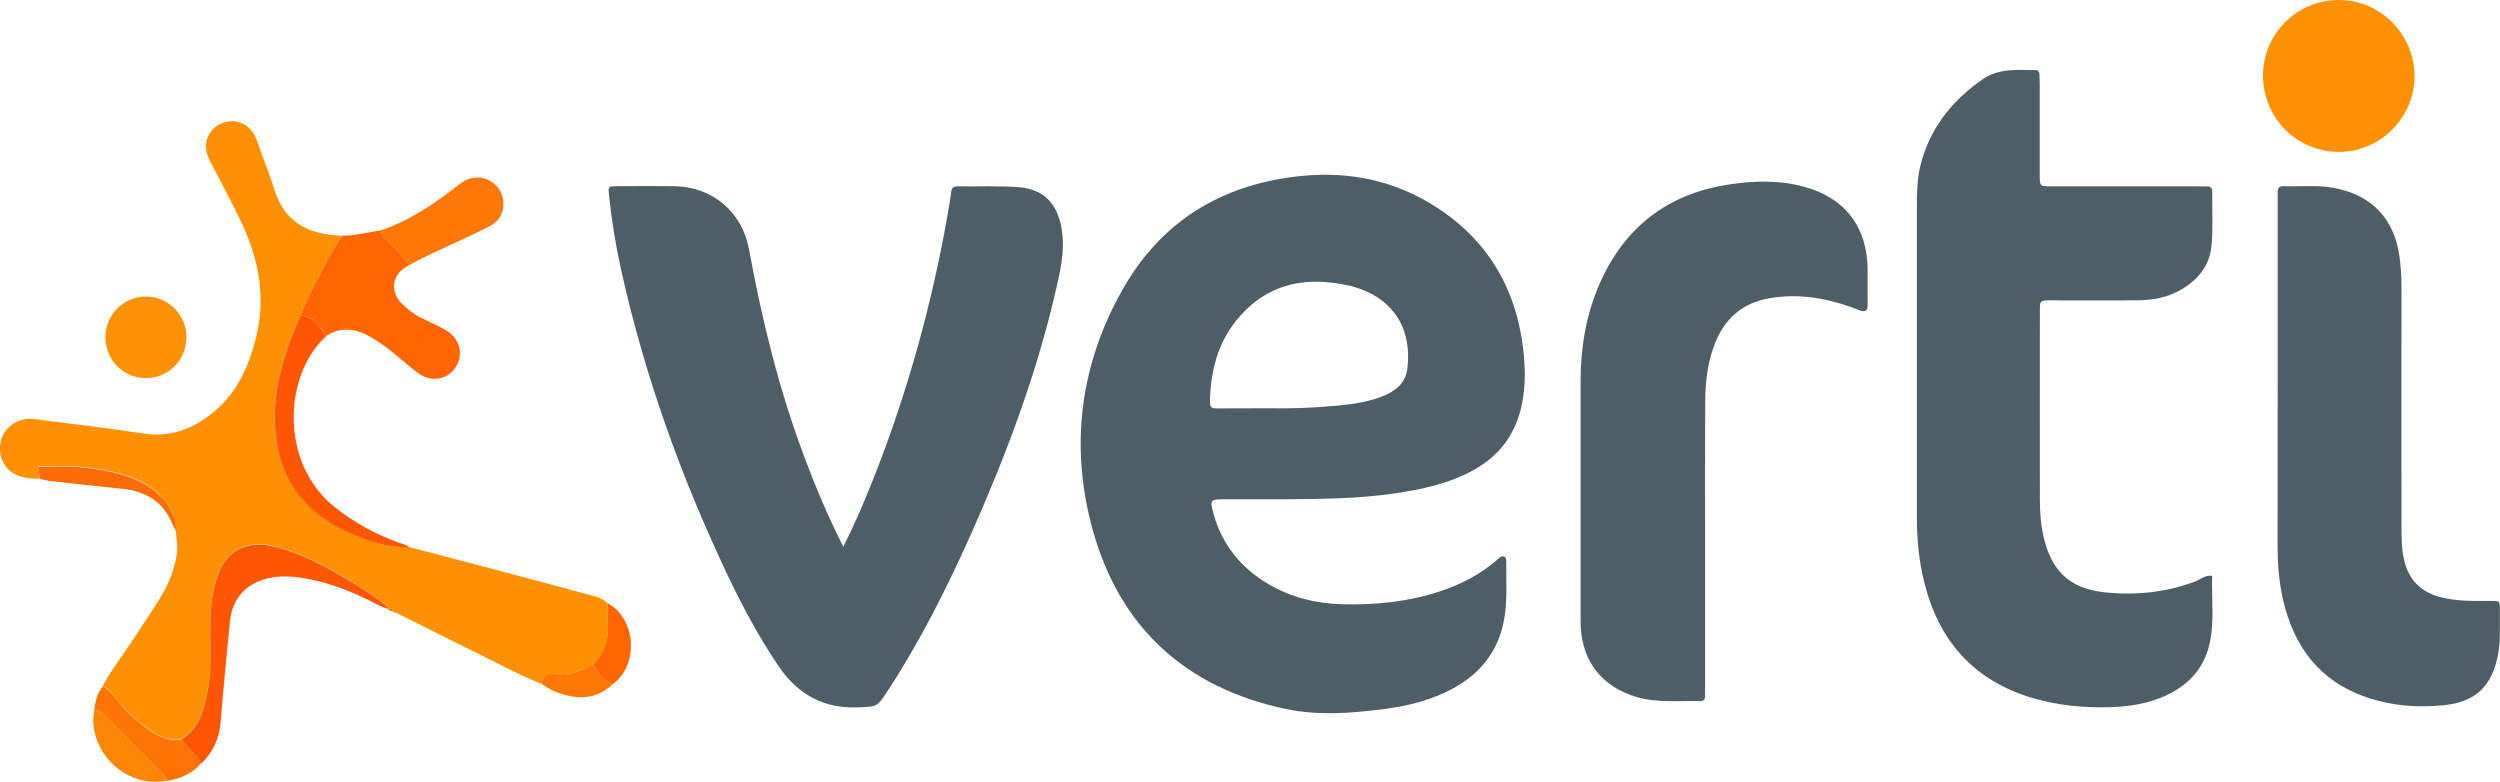 <?xml version="1.0" encoding="utf-8"?>
<!-- Generator: Adobe Illustrator 25.3.0, SVG Export Plug-In . SVG Version: 6.00 Build 0)  -->
<svg version="1.1" id="Ebene_1" xmlns="http://www.w3.org/2000/svg" xmlns:xlink="http://www.w3.org/1999/xlink" x="0px" y="0px"
	 viewBox="0 0 1807.1 565" style="enable-background:new 0 0 1807.1 565;" xml:space="preserve">
<style type="text/css">
	.st0{fill:#4E5E67;}
	.st1{fill:#FF9002;}
	.st2{fill:#FF9102;}
	.st3{fill:#FF6602;}
	.st4{fill:#FF5603;}
	.st5{fill:#FF7705;}
	.st6{fill:#FF9204;}
	.st7{fill:#FF7302;}
	.st8{fill:#FF8604;}
	.st9{fill:#FF6B06;}
</style>
<g>
	<path class="st0" d="M930.9,360.9c-16,0-31,0-46,0c-10.1,0-10.5,0.5-7.7,10.5c6.2,22.3,19.7,39,39.5,50.7
		c16.6,9.8,34.7,14.2,53.7,14.7c23.9,0.6,47.5-1.8,70.3-9.3c14.9-4.9,28.7-11.9,40.7-22.2c1.1-1,2.2-2.1,3.4-2.7
		c1.8-0.9,3.4-0.6,3.9,1.8c0.1,0.3,0.1,0.6,0.1,0.9c-0.2,14.9,1.1,30-2,44.7c-4.5,21.5-17.1,37-36.1,47.4
		c-15.7,8.6-32.7,12.9-50.2,15.1c-23.7,3.1-47.5,4.9-71,0c-72.4-15.3-120.1-58.8-139.7-129.7c-16.7-60.4-9.1-119.7,22.1-174.3
		c27.6-48.3,70.5-74.7,125.9-81c33.1-3.8,64.5,1.4,93.4,18c44.1,25.4,66.8,64.4,70.6,114.8c0.7,9.9,0.5,19.9-1.3,29.8
		c-3.9,21.9-15.3,38.4-34.7,49.3c-18.2,10.3-38.3,14.4-58.7,17.4C981.5,360.5,955.6,360.6,930.9,360.9z M917.8,295.1
		c13.9,0.3,30.9-0.2,47.9-1.8c12.5-1.2,25.1-2.8,36.7-8.2c7.6-3.6,13.4-9,14.7-17.5c3.1-21.2-3.2-43.2-25.6-55.1
		c-9.8-5.2-20.4-7.4-31.2-8.4c-22.8-2.2-43.1,3.6-59.7,19.9c-18.8,18.3-25.7,41.4-26,67c0,3.8,2,4.2,5,4.2
		C891.2,295.1,902.9,295.1,917.8,295.1z"/>
	<path class="st0" d="M609.6,395.2c8.6-17.1,15.3-33,21.7-49.1c24.9-62.9,42.8-127.8,54.3-194.5c0.7-4.3,1.5-8.7,2-13
		c0.3-3,1.8-3.9,4.6-3.9c14.7,0.2,29.4-0.5,44,0.6c18.5,1.4,28.1,11.9,31.2,30.2c2.7,16.2-1.2,31.6-4.8,46.9
		c-13.9,59.6-35.4,116.6-60.2,172.5c-17.7,39.7-37.2,78.5-61,114.9c-7.5,11.4-7.5,10.9-20.8,11.5c-25.2,1.1-44-9.3-58-30
		c-13.8-20.5-25.5-42.2-36.1-64.4c-33.8-71-60.3-144.4-77.4-221.2c-4-18.1-7-36.3-8.9-54.7c-0.6-6.2-0.7-6.3,5.8-6.4
		c13.8-0.1,27.6-0.2,41.4,0c27.8,0.4,49.1,18.6,54.1,46c9.4,51.4,21.9,102.1,40.4,151C589.9,352.9,598.7,373.7,609.6,395.2z"/>
	<path class="st0" d="M1599,416.2c-0.5,16.7,1.9,33.4-2,49.9c-4.2,17.5-15.4,29.3-31.5,36.7c-13,6-27,8-41.1,8.4
		c-18.9,0.5-37.5-1.4-55.7-6.8c-42-12.6-67.2-41.1-77.7-83.2c-3.8-15.2-5.4-30.6-5.4-46.2c0-75.7,0-151.4,0-227.1
		c0-9.7,0.3-19.5,2.7-28.8c6.7-26.5,22.7-46.5,45-61.9c11.8-8.1,25.2-6.6,38.3-6.5c1.8,0,2.5,1.3,2.6,2.9c0.1,2.3,0.2,4.7,0.2,7
		c0,22,0,44,0,66c0,8,0.1,8.1,8.4,8.1c35.2,0,70.5,0,105.7,0c2.1,0,4.1,0.1,6.2,0c2.8-0.1,4.4,0.8,4.4,4
		c-0.2,13.2,0.7,26.5-0.6,39.6c-1.4,13.6-9.6,23.7-21.3,30.7c-10.4,6.3-21.9,8.1-33.8,8.1c-20.3,0.1-40.5,0-60.8,0
		c-8.1,0-8.1,0.1-8.1,8.3c0,45.2-0.1,90.4,0,135.6c0,8.8,0.6,17.6,2.5,26.2c5.5,25,18.6,38.1,44,40.9c22.3,2.4,44.5,0.2,65.8-7.8
		C1590.6,418.9,1593.7,415.6,1599,416.2z"/>
	<path class="st0" d="M1232.5,392.8c0,34.6,0,69.3,0,103.9c0,2.1-0.1,4.1,0,6.2c0.1,2.4-0.8,3.9-3.5,3.9
		c-15.5-0.4-31.1,1.5-46.4-3.1c-24.5-7.4-38.7-25.2-40-50.8c-0.1-2.3-0.1-4.7-0.1-7c0-56.6,0-113.3,0-169.9
		c0-26.1,4.4-51.4,15.7-75.1c18.7-39.4,50.1-61.7,93.2-67.8c17.6-2.5,35.1-2.9,52.4,1.8c30,8.1,46.1,29.3,46.2,60.4
		c0,8.5-0.1,17,0,25.5c0,3.7-1.7,4.8-5,3.8c-2.2-0.7-4.4-1.7-6.6-2.5c-19.7-7-39.7-10.2-60.5-6.3c-17.1,3.3-29.3,12.8-36.6,28.6
		c-6.8,14.7-8.6,30.4-8.7,46.3C1232.4,324.8,1232.5,358.8,1232.5,392.8z"/>
	<path class="st1" d="M295.7,395.4c21.4,5.6,42.8,11.2,64.2,16.9c21.1,5.6,42.3,11.2,63.4,17c5.6,1.5,11.4,2.5,15.9,6.7
		c0,4.4-0.3,8.8,0.1,13.1c1.1,12-1.7,22.5-10.6,31c-8.8,5.2-18.1,8.2-28.4,7c-5.6-0.6-8.2,2-8.7,7.3c-16.1-6.3-31.2-14.7-46.7-22.3
		c-19.7-9.6-39.3-19.6-59-29.4c-0.7-0.4-1.4-0.9-2.1-1.3c0,0,0.3,0.2,0.3,0.2c-0.6-1.8-2.1-2.1-3.8-2c0,0,0.2,0.2,0.2,0.2
		c-0.4-1.9-1.8-2.8-3.3-3.9c-7.9-6.1-16.3-11.4-24.8-16.5c-17.9-10.6-36-20.7-56.7-25.1c-17.8-3.8-32.5,3.9-38.3,20.9
		c-3.4,10-5.1,20.3-5.4,30.9c-0.5,17.2,1.4,34.5-1.8,51.7c-2.6,14.3-5.9,28.2-19.5,36.6c-8.6,0.7-16.1-1.9-22.9-7
		c-8.9-6.6-17.5-13.5-24-22.8c-2.5-3.5-5.6-6.8-9.5-9c6.5-11.8,14.8-22.4,22.1-33.7c6.4-9.8,13.1-19.4,19.2-29.4
		c6.1-10,10.7-20.7,12.3-32.6c0.7-5.7-0.6-11.1-0.8-16.6c0-8.9-3.3-16.3-9.1-23c-8.4-9.6-19.4-14.6-31.4-18
		c-9-2.5-18.3-3.8-27.4-4.8c-10.3-1.1-20.8-0.3-31.6-0.3c0.4,3.5,0.7,6,1,8.6c-3.8,0.4-7.6,0.1-11.4-0.8C5,342.5-1.9,332,0.4,319.7
		c2-10.7,12.8-18.3,24.3-16.8c26.5,3.4,52.9,6.6,79.3,10.5c18.1,2.7,33.6-2.6,47.6-13.3c19-14.4,28.3-34.5,33.7-57.1
		c6.9-28.5,1.7-55.3-10.3-81.2c-6.3-13.5-13.5-26.6-20.3-39.9c-1.5-2.9-3.1-5.7-4.3-8.7c-3.9-9.4,0-19.4,9-23.7
		c9.4-4.4,20-0.9,24.7,8.5c1.3,2.6,2.2,5.4,3.2,8.2c3.8,10.5,7.9,20.8,11.2,31.4c6.7,21.3,22.1,30.7,43.3,32.4
		c1.8,0.1,3.5,0.3,5.3,0.4c-3.8,6.5-8,12.7-11.4,19.4c-6.4,12.6-13.8,24.8-18.5,38.3c-12.5,28.2-21.8,57.1-17.7,88.6
		c1.6,12.6,5.3,24.6,12.2,35.2c11.9,18.1,29.2,29.1,49,36.5C272,392.7,283.5,395.9,295.7,395.4z"/>
	<path class="st0" d="M1646.4,275c0-43.1,0-86.2,0-129.4c0-2.1,0.1-4.1,0-6.2c-0.2-3.2,0.9-4.9,4.4-4.8c12,0.4,24.1-1,36,1.2
		c27.6,5,44,22.3,47.7,50.1c0.9,7,1.4,14,1.4,21c-0.1,57.8-0.1,115.6,0,173.4c0,8.5,0,17,2.1,25.4c3.3,13.1,11.3,21.5,24.2,25.4
		c11.4,3.4,23.2,3.3,34.9,3.3c11,0,9.9-1.2,9.9,9.8c-0.1,9.7,0.5,19.3-1.3,28.9c-4.4,22.7-15.8,34.1-38.7,36.6
		c-19.1,2-38.1,0.6-56.5-5.7c-34.1-11.7-52.5-36.8-60.3-70.8c-3-13.2-3.9-26.6-3.9-40.2C1646.4,353.6,1646.4,314.3,1646.4,275z"/>
	<path class="st2" d="M1635.8,54.2c0.2-29.8,24.5-54.1,54.5-54.2c30.5-0.1,55.2,24.9,55,55.6c-0.3,29.7-24.8,54.1-54.6,54.2
		C1660.1,109.8,1635.6,85,1635.8,54.2z"/>
	<path class="st3" d="M217.2,228.2c4.7-13.5,12.1-25.7,18.5-38.3c3.4-6.7,7.6-13,11.4-19.4c9.6-0.2,18.8-2.5,28.2-4
		c0,3.3,2.4,5.1,4.5,7.1c3.7,3.7,7.4,7.4,11.1,11.1c2.1,2.1,4.1,4.2,4.2,7.4c-11.6,5.7-13.7,18.2-4.7,27.3
		c4.2,4.2,8.8,7.8,14.1,10.4c5.8,2.8,11.7,5.5,17.3,8.6c10.4,5.7,13.7,17.6,7.6,27c-6.1,9.4-18.2,11.2-27.7,3.9
		c-6.5-5-12.7-10.5-19.1-15.6c-4.8-3.9-9.9-7.4-15.2-10.4c-10.1-5.7-20.3-7.2-30.8-1c-2.4-0.9-3-3.4-4.4-5.1
		C228.1,232.6,224.2,228,217.2,228.2z"/>
	<path class="st4" d="M130.8,534.7c13.6-8.5,16.8-22.3,19.5-36.6c3.2-17.2,1.2-34.5,1.8-51.7c0.3-10.6,2-20.9,5.4-30.9
		c5.8-17.1,20.5-24.7,38.3-20.9c20.7,4.4,38.8,14.5,56.7,25.1c8.6,5,16.9,10.4,24.8,16.5c1.4,1.1,2.9,2,3.3,3.9
		c-5.4-1.4-10.2-4.4-15.1-6.8c-15.1-7.3-30.7-13.1-47.3-15.6c-8.4-1.3-16.9-1.6-25.3,0.5c-15.6,4-25.1,14.9-26.7,31
		c-2.3,24.2-4.8,48.4-6.7,72.6c-1,12.2-5.7,22.3-14.5,30.6c0-3.3-2.6-4.9-4.4-6.9C137.3,541.8,134,538.2,130.8,534.7z"/>
	<path class="st5" d="M295.1,192.1c-0.1-3.2-2-5.3-4.2-7.4c-3.7-3.7-7.4-7.4-11.1-11.1c-2-2-4.5-3.8-4.5-7.1
		c21.1-7.1,39.1-19.5,56.4-33c4.5-3.5,9.5-5.8,15.4-5.1c7.8,0.9,14.5,6.8,16.2,14.2c2,8.6-1.2,16.7-9.2,20.8
		c-9.3,4.9-18.9,9.2-28.5,13.6C315.4,181.8,304.9,186.4,295.1,192.1z"/>
	<path class="st4" d="M217.2,228.2c6.9-0.3,10.9,4.4,14.9,9c1.5,1.7,2,4.2,4.4,5.1c-31.4,27.5-35,92,5.5,124.3
		c13.9,11.1,29.1,19.4,45.7,25.5c2.7,1,5.7,1.3,8,3.4c-12.2,0.5-23.7-2.7-34.9-6.9c-19.8-7.4-37.2-18.4-49-36.5
		c-7-10.6-10.6-22.6-12.2-35.2C195.5,285.3,204.7,256.5,217.2,228.2z"/>
	<path class="st6" d="M134.8,243.6c0,16.6-12.9,29.6-29.3,29.7c-16.5,0-29.4-13.1-29.3-29.7c0.1-16.4,13.4-29.5,29.8-29.2
		C121.9,214.6,134.7,227.6,134.8,243.6z"/>
	<path class="st7" d="M130.8,534.7c3.2,3.5,6.5,7,9.7,10.6c1.9,2,4.5,3.6,4.4,6.9c-6.5,7.4-15,10.9-24.6,12.2
		c-0.1-1.5-0.6-2.8-1.7-3.9c-14.8-14.8-29.6-29.6-44.3-44.4c-1.8-1.8-3.7-2.7-6.2-2.5c0.7-6.4,2.1-12.5,6.3-17.6
		c3.9,2.2,7,5.5,9.5,9c6.5,9.3,15.1,16.1,24,22.8C114.7,532.8,122.3,535.4,130.8,534.7z"/>
	<path class="st8" d="M68.1,513.6c2.5-0.1,4.4,0.8,6.2,2.5c14.7,14.8,29.5,29.6,44.3,44.4c1.1,1.1,1.6,2.4,1.7,3.9
		C88.3,570,63,540.3,68.1,513.6z"/>
	<path class="st9" d="M28.7,346.2c-0.3-2.5-0.6-5.1-1-8.6c10.8,0,21.3-0.9,31.6,0.3c9.2,1,18.4,2.2,27.4,4.8
		c12,3.4,22.9,8.4,31.4,18c5.8,6.6,9.1,14.1,9.1,23c-0.7-1.3-1.6-2.4-2.1-3.8c-6.5-17-19.5-24.9-37-26.6
		c-17.2-1.7-34.4-3.7-51.6-5.6C33.8,347.4,31.3,346.7,28.7,346.2z"/>
	<path class="st3" d="M428.7,480.1c8.9-8.5,11.7-19,10.6-31c-0.4-4.3-0.1-8.8-0.1-13.1c19.9,10.5,23.5,43.6,3.9,58.4
		C436.2,491.9,431.5,487,428.7,480.1z"/>
	<path class="st5" d="M428.7,480.1c2.8,6.8,7.5,11.7,14.5,14.2c-11,10.6-23.9,11.7-37.8,7.1c-4.9-1.6-9.6-3.9-13.8-7
		c0.5-5.3,3.1-8,8.7-7.3C410.6,488.4,419.9,485.3,428.7,480.1z"/>
	<path class="st4" d="M280.3,439.8c1.6-0.1,3.1,0.1,3.8,2C282.6,441.5,281.1,441.4,280.3,439.8z"/>
	<path class="st4" d="M283.8,441.5c0.7,0.4,1.4,0.9,2.1,1.3C284.9,442.9,284.2,442.5,283.8,441.5z"/>
</g>
</svg>
